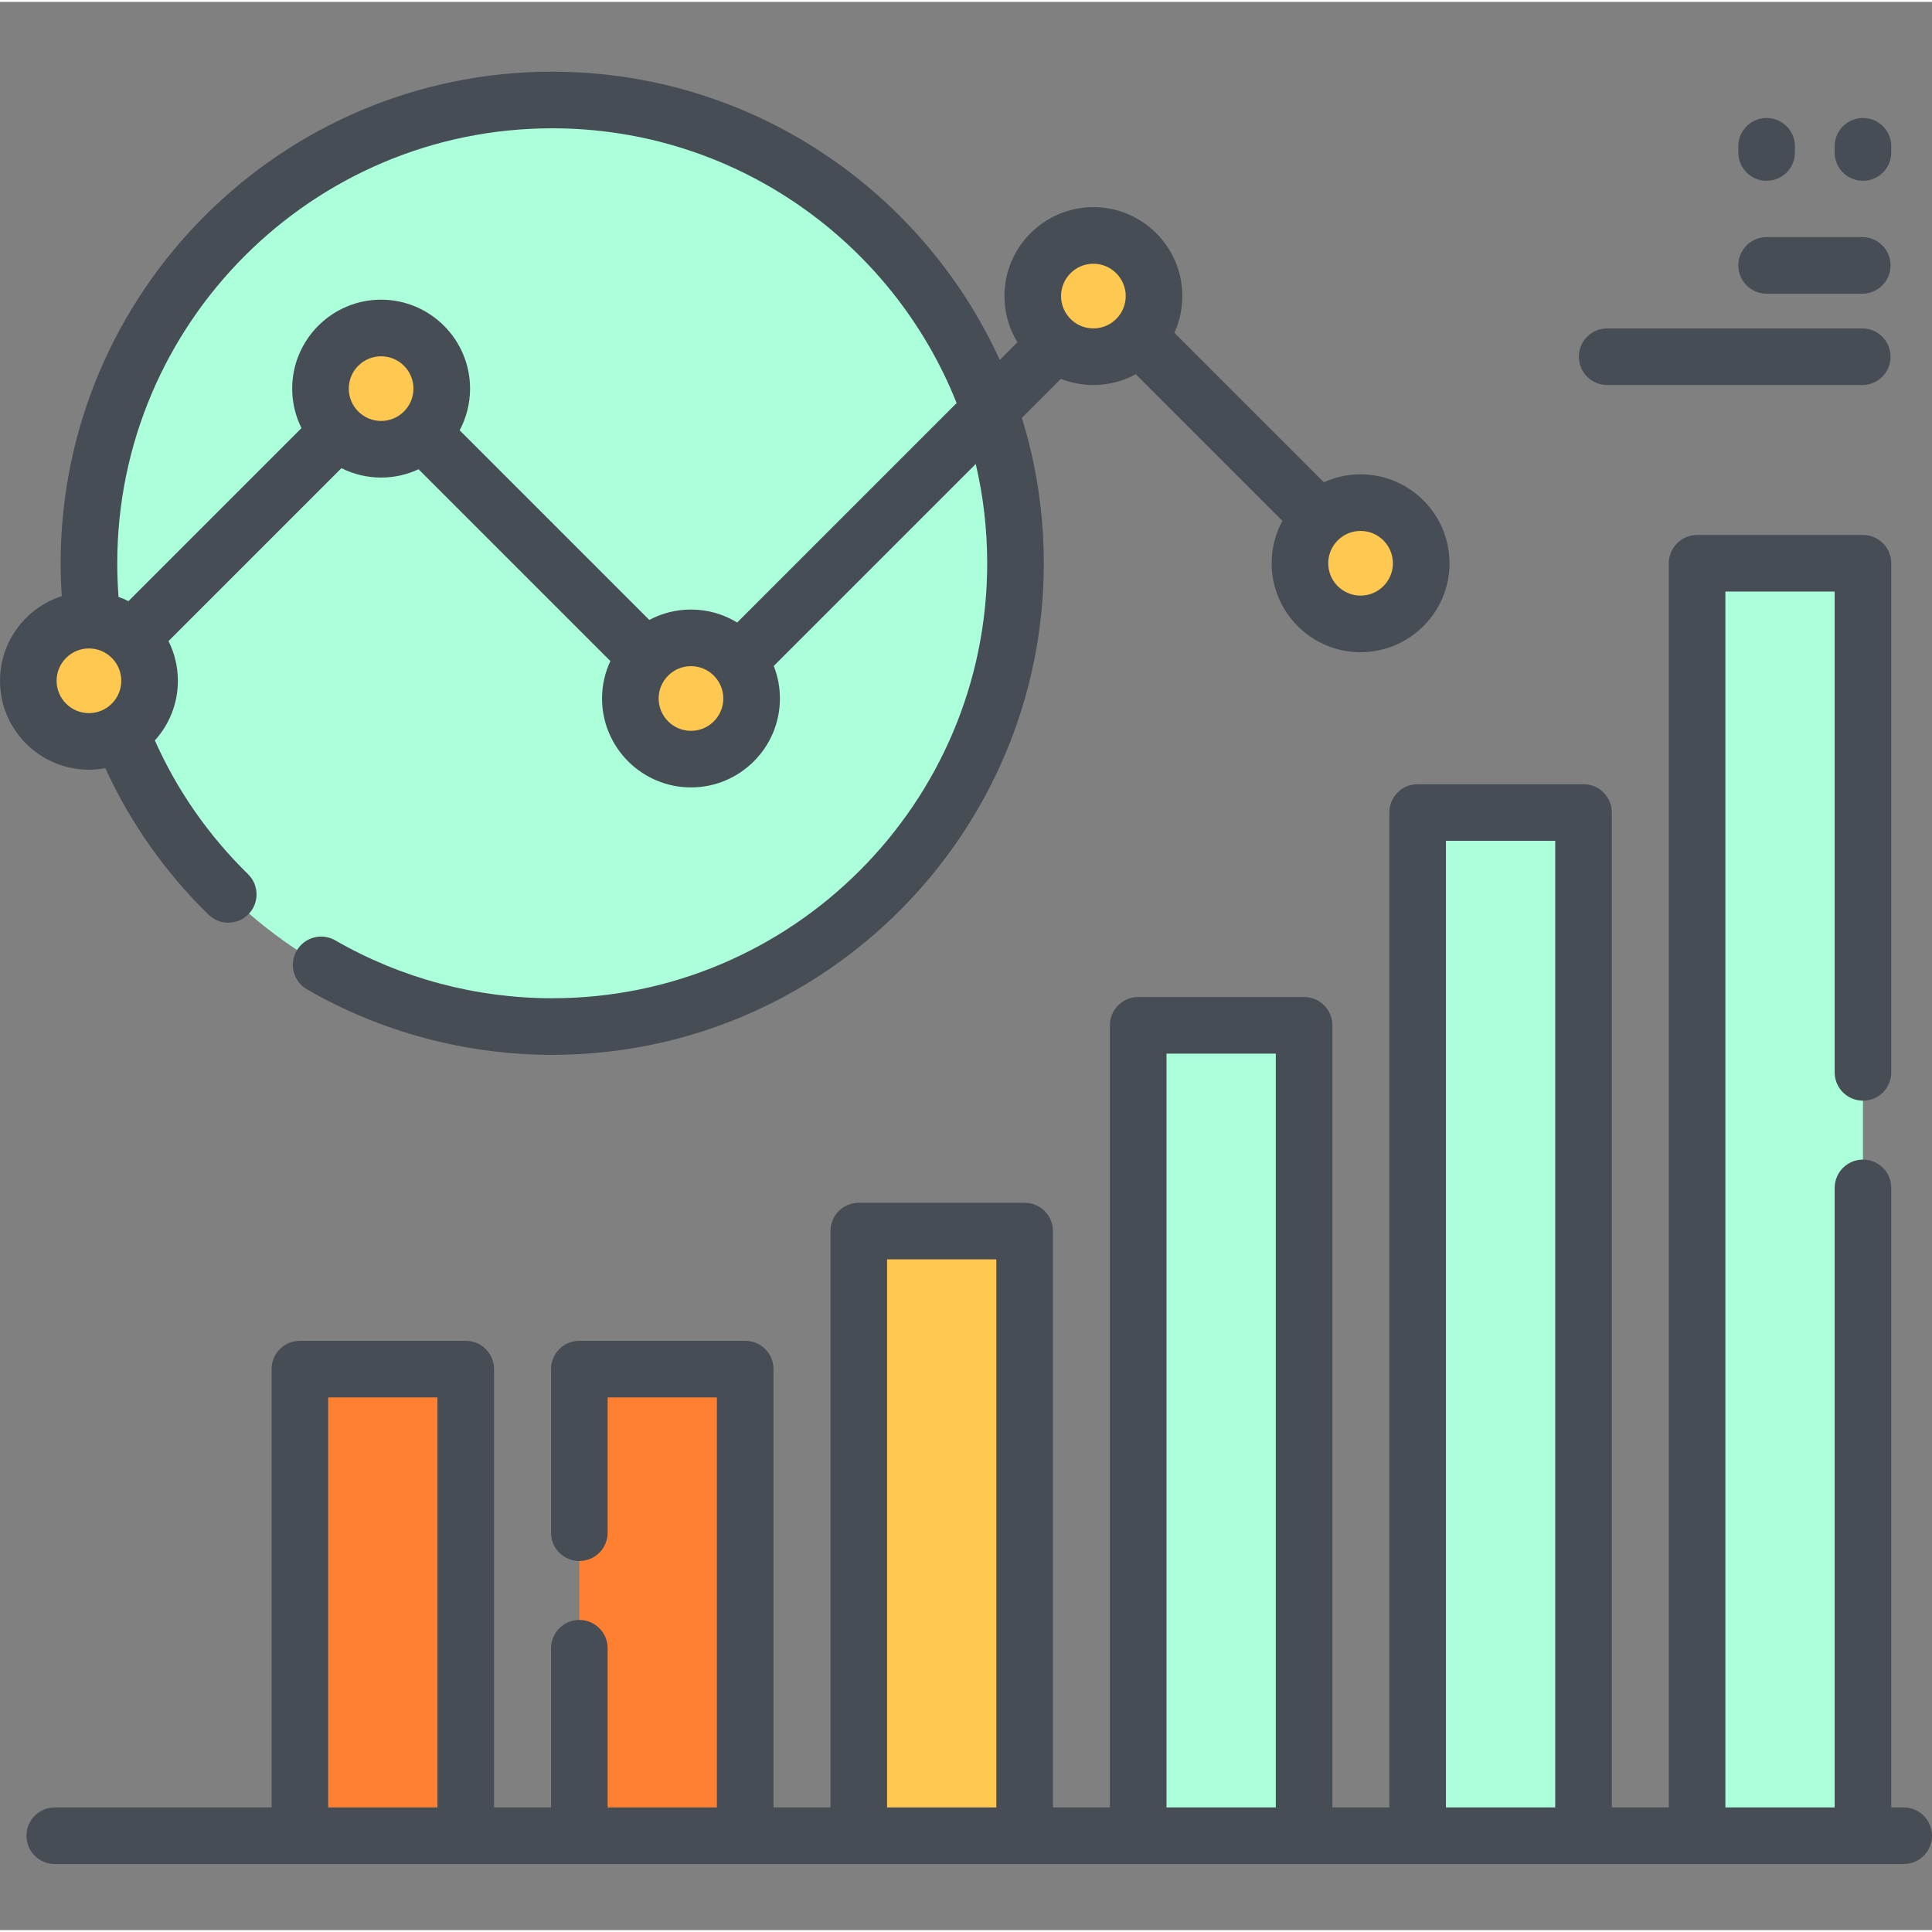 <svg height="512pt" viewBox="0 -18 512 511" width="512pt" xmlns="http://www.w3.org/2000/svg"><rect x="0" y="-18" width="512" height="511" fill="#808080" stroke="none"/><path d="m269.117 130.773c0 67.805-54.969 122.773-122.773 122.773s-122.773-54.969-122.773-122.773c0-67.805 54.969-122.773 122.773-122.773s122.773 54.969 122.773 122.773zm0 0" fill="#abffdb"/><path d="m39.641 161.914c0 8.879-7.195 16.07-16.07 16.07s-16.07-7.191-16.07-16.07c0-8.875 7.195-16.066 16.07-16.066s16.07 7.191 16.07 16.066zm0 0" fill="#ffc850"/><path d="m117.07 84.488c0 8.875-7.195 16.07-16.07 16.07s-16.07-7.195-16.07-16.07 7.195-16.07 16.07-16.07 16.07 7.195 16.07 16.07zm0 0" fill="#ffc850"/><path d="m199.188 166.605c0 8.875-7.195 16.07-16.07 16.07s-16.07-7.195-16.07-16.07 7.195-16.07 16.07-16.07 16.07 7.195 16.07 16.07zm0 0" fill="#ffc850"/><path d="m305.828 59.965c0 8.875-7.195 16.07-16.07 16.07s-16.07-7.195-16.07-16.07 7.195-16.07 16.07-16.07 16.07 7.195 16.07 16.07zm0 0" fill="#ffc850"/><path d="m376.633 130.773c0 8.875-7.195 16.07-16.07 16.07s-16.07-7.195-16.07-16.07 7.195-16.07 16.07-16.07 16.07 7.195 16.07 16.07zm0 0" fill="#ffc850"/><path d="m79.473 344.328h43.961v123.66h-43.961zm0 0" fill="#ff8031"/><path d="m153.527 344.328h43.961v123.66h-43.961zm0 0" fill="#ff8031"/><path d="m227.582 307.746h43.961v160.242h-43.961zm0 0" fill="#ffc850"/><path d="m301.637 253.219h43.961v214.77h-43.961zm0 0" fill="#abffdb"/><path d="m375.691 196.82h43.961v271.168h-43.961zm0 0" fill="#abffdb"/><path d="m449.746 130.773h43.961v337.215h-43.961zm0 0" fill="#abffdb"/><g fill="#474d54"><path d="m27.91 185.078c6.652 14.508 15.828 27.547 27.332 38.805 1.461 1.43 3.355 2.141 5.246 2.141 1.945 0 3.891-.754 5.359-2.254 2.898-2.961 2.848-7.711-.113-10.605-10.473-10.25-18.773-22.16-24.699-35.438 3.793-4.184 6.105-9.73 6.105-15.809 0-3.777-.898-7.348-2.484-10.516l45.828-45.828c3.168 1.586 6.738 2.484 10.516 2.484 3.543 0 6.906-.793 9.926-2.199l50.398 50.398c.141.141.289.27.438.395-1.418 3.027-2.215 6.398-2.215 9.953 0 13 10.574 23.57 23.57 23.57 12.996 0 23.57-10.57 23.57-23.57 0-3.039-.582-5.941-1.637-8.613l53.535-53.531c1.98 8.453 3.031 17.262 3.031 26.312 0 63.562-51.711 115.273-115.273 115.273-20.207 0-40.086-5.305-57.492-15.34-3.586-2.066-8.176-.84-10.242 2.754-2.07 3.586-.836 8.172 2.75 10.242 19.68 11.348 42.152 17.344 64.984 17.344 71.832 0 130.273-58.441 130.273-130.273 0-13.406-2.039-26.348-5.816-38.527l10.348-10.348c2.668 1.055 5.57 1.637 8.609 1.637 4.066 0 7.898-1.035 11.238-2.855l38.855 38.855c-1.82 3.34-2.855 7.168-2.855 11.238 0 12.996 10.57 23.57 23.57 23.57 12.996 0 23.57-10.574 23.57-23.57 0-13-10.574-23.57-23.57-23.57-3.469 0-6.758.758-9.727 2.105l-39.617-39.617c1.348-2.969 2.105-6.258 2.105-9.727 0-12.996-10.57-23.57-23.57-23.57-12.996 0-23.57 10.574-23.57 23.57 0 4.48 1.258 8.672 3.438 12.242l-4.684 4.684c-20.535-45.023-65.969-76.391-118.598-76.391-71.832 0-130.273 58.441-130.273 130.273 0 2.898.109 5.809.301 8.703-9.488 3.051-16.371 11.953-16.371 22.438 0 13 10.574 23.57 23.57 23.57 1.484.004 2.934-.141 4.34-.406zm332.652-62.875c4.727 0 8.57 3.844 8.57 8.57 0 4.723-3.844 8.57-8.57 8.57-4.723 0-8.57-3.848-8.57-8.57 0-4.727 3.848-8.57 8.57-8.57zm-70.805-70.809c4.727 0 8.57 3.848 8.57 8.57 0 4.727-3.844 8.57-8.57 8.57-4.727 0-8.57-3.844-8.57-8.57 0-4.723 3.844-8.57 8.57-8.57zm-197.328 33.094c0-4.727 3.844-8.57 8.57-8.57 4.723 0 8.566 3.844 8.566 8.57 0 4.727-3.844 8.57-8.566 8.57-4.727 0-8.57-3.844-8.57-8.57zm90.688 90.688c-4.727 0-8.57-3.844-8.57-8.57 0-4.723 3.844-8.57 8.57-8.57 4.727 0 8.57 3.848 8.57 8.57 0 4.727-3.844 8.57-8.57 8.57zm-36.773-159.676c48.578 0 90.23 30.203 107.172 72.816l-58.156 58.156c-3.57-2.18-7.762-3.438-12.242-3.438-3.992 0-7.754 1-11.055 2.762-.043-.047-.082-.098-.129-.145l-50.121-50.121c1.758-3.297 2.758-7.055 2.758-11.043 0-12.996-10.574-23.57-23.57-23.57s-23.57 10.574-23.57 23.57c0 3.758.891 7.312 2.461 10.465l-45.852 45.852c-.848-.422-1.727-.793-2.629-1.113-.223-2.961-.34-5.949-.34-8.918 0-63.562 51.711-115.273 115.273-115.273zm-131.344 146.414c0-4.723 3.844-8.566 8.57-8.566 4.727 0 8.57 3.844 8.57 8.566 0 4.727-3.844 8.57-8.57 8.57-4.727 0-8.57-3.844-8.57-8.57zm0 0"/><path d="m504.5 475.488c4.145 0 7.5-3.355 7.5-7.5s-3.355-7.5-7.5-7.5h-3.297v-164.184c0-4.145-3.355-7.5-7.5-7.5-4.141 0-7.5 3.355-7.5 7.5v164.184h-28.957v-322.215h28.957v127.414c0 4.141 3.359 7.5 7.5 7.5 4.145 0 7.5-3.359 7.5-7.5v-134.914c0-4.145-3.355-7.5-7.5-7.5h-43.957c-4.145 0-7.5 3.355-7.5 7.5v329.715h-15.098v-263.668c0-4.141-3.355-7.5-7.5-7.5h-43.957c-4.141 0-7.5 3.359-7.5 7.5v263.668h-15.094v-207.27c0-4.145-3.359-7.5-7.5-7.5h-43.961c-4.145 0-7.5 3.355-7.5 7.5v207.27h-15.098v-152.742c0-4.145-3.355-7.5-7.5-7.5h-43.957c-4.145 0-7.5 3.355-7.5 7.5v152.742h-15.098v-116.16c0-4.145-3.355-7.5-7.5-7.5h-43.957c-4.145 0-7.5 3.355-7.5 7.5v43.355c0 4.145 3.355 7.5 7.5 7.5 4.145 0 7.5-3.355 7.5-7.5v-35.855h28.957v108.66h-28.957v-42.188c0-4.141-3.355-7.5-7.5-7.5-4.145 0-7.5 3.359-7.5 7.5v42.188h-15.098v-116.16c0-4.145-3.355-7.5-7.5-7.5h-43.953c-4.145 0-7.5 3.355-7.5 7.5v116.16h-57.469c-4.141 0-7.5 3.355-7.5 7.5 0 4.141 3.359 7.5 7.5 7.5zm-121.309-271.168h28.957v256.168h-28.957zm-74.055 56.398h28.961v199.77h-28.961zm-74.055 54.527h28.961v145.242h-28.961zm-148.105 36.582h28.957v108.66h-28.957zm0 0"/><path d="m493.703 29.414c4.145 0 7.5-3.355 7.5-7.5v-1.648c0-4.141-3.355-7.5-7.5-7.5-4.141 0-7.5 3.359-7.5 7.5v1.648c0 4.145 3.359 7.5 7.5 7.5zm0 0"/><path d="m468.168 29.414c4.145 0 7.5-3.355 7.5-7.5v-1.648c0-4.141-3.355-7.5-7.5-7.5-4.141 0-7.5 3.359-7.5 7.5v1.648c0 4.145 3.359 7.5 7.5 7.5zm0 0"/><path d="m468.168 59.332h25.355c4.141 0 7.5-3.355 7.5-7.5 0-4.141-3.359-7.5-7.5-7.5h-25.355c-4.141 0-7.5 3.359-7.5 7.5 0 4.145 3.359 7.5 7.5 7.5zm0 0"/><path d="m425.914 83.535h67.605c4.145 0 7.5-3.355 7.5-7.5 0-4.141-3.355-7.5-7.5-7.5h-67.605c-4.141 0-7.5 3.359-7.5 7.5 0 4.145 3.359 7.5 7.5 7.5zm0 0"/></g></svg>